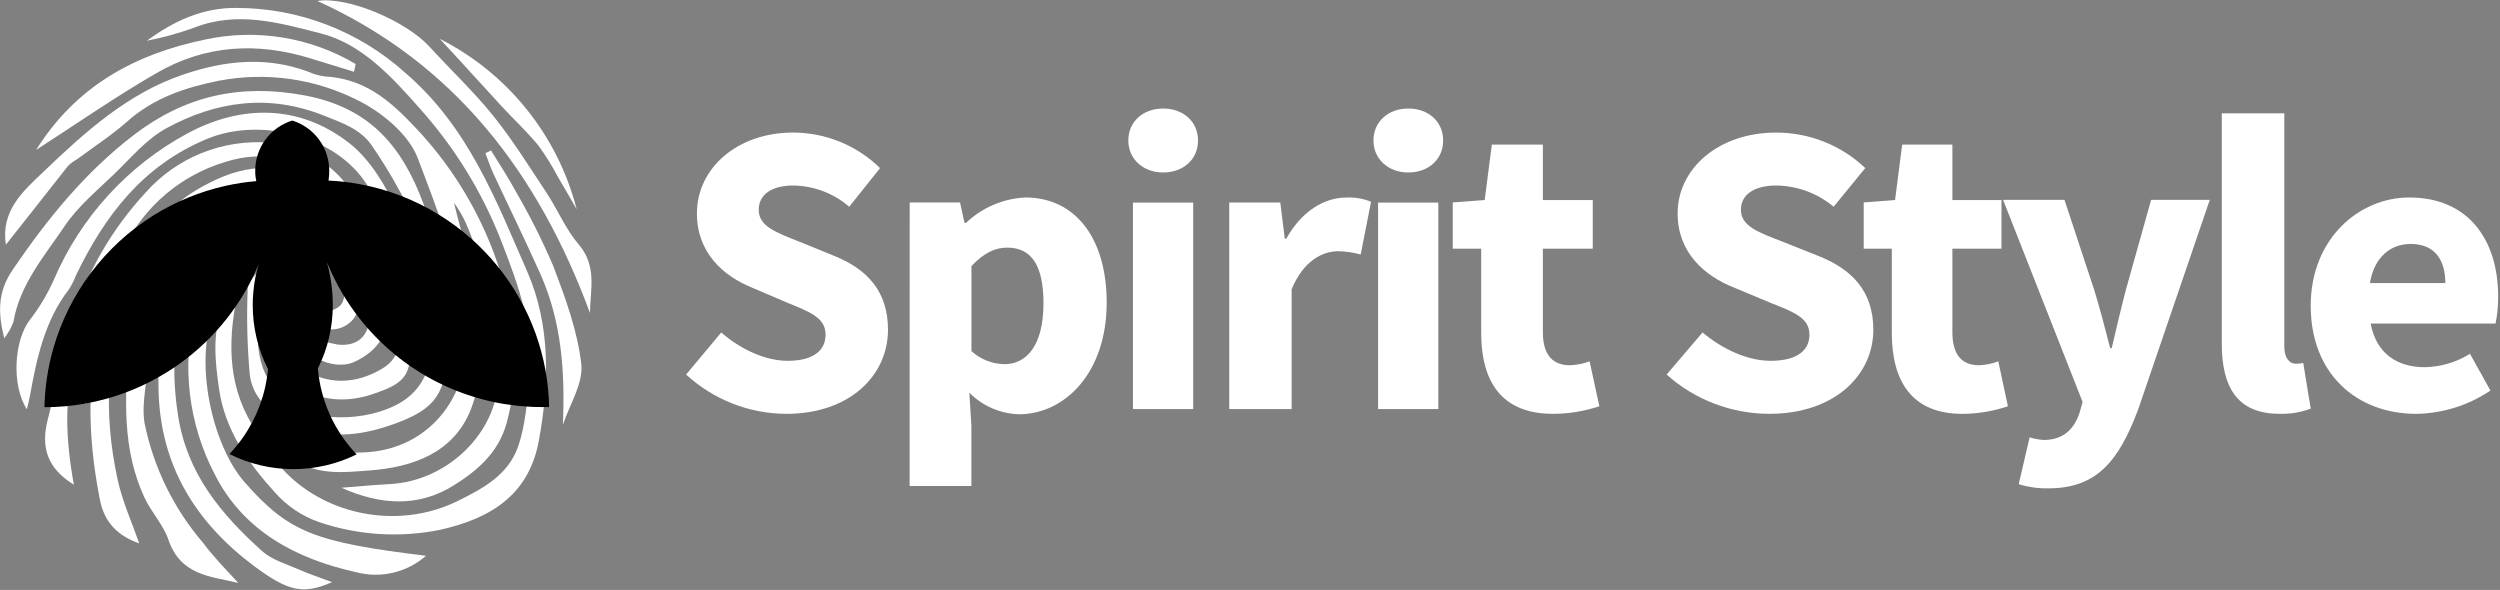 <svg width="1301" height="307" viewBox="0 0 1301 307" fill="none" xmlns="http://www.w3.org/2000/svg">
<rect x="0" y="0" width="1301" height="307" fill="#808080" stroke="none"/>
<path d="M116.87 151.612C98.215 176.96 108.276 229.226 127.306 250.957C150.428 277.328 164.309 282.207 221.672 289.235C216.744 293.557 210.824 296.592 204.438 298.068C198.053 299.544 191.402 299.416 185.078 297.695C154.146 290.872 126.794 276.339 111.959 247.238C98 220.759 94.355 190.041 101.728 161.028C106.025 144.141 118.303 132.917 133.342 125.002C134.972 123.988 136.788 123.31 138.684 123.009C140.58 122.709 142.516 122.792 144.379 123.253C146.243 123.714 147.994 124.544 149.531 125.695C151.068 126.845 152.359 128.291 153.327 129.949C152.611 130.529 151.861 131.655 151.076 131.655C128.909 132.405 127.988 132.201 123.384 154.137C118.234 178.803 118.575 203.298 133.99 225.234C135.559 227.486 136.889 229.908 138.287 232.262C157.522 265.32 202.13 277.874 237.189 261.192C251.206 254.369 264.472 247.273 269.656 232.296C273.407 221.481 274.158 209.541 275.556 198.18C278.659 172.184 269.792 148.44 260.652 124.9C250.783 99.754 236.495 76.577 218.466 56.464C203.903 39.986 188.216 22.792 166.901 17.368C145.586 11.943 123.555 5.53 101.148 14.366C93.11 17.285 84.854 19.567 76.457 21.189C90.371 10.954 105.548 3.892 123.111 4.131C155.506 4.151 186.749 16.157 210.827 37.837C243.805 66.119 258.06 104.124 274.362 141.31C286.571 169.182 285.821 199.613 280.467 229.055C275.522 256.347 257.106 269.448 228.97 275.725C207.961 279.966 186.204 278.566 165.912 271.665C157.178 268.576 149.365 263.331 143.198 256.416C129.148 240.961 117.041 223.767 113.971 202.274C111.959 188.082 110.356 173.685 115.813 159.664C116.483 157.031 116.838 154.329 116.87 151.612Z" fill="white"/>
<path d="M145.314 224.889C158.205 236.489 173.518 235.977 188.865 235.465C224.674 234.237 246.841 203.806 242.578 167.882C238.861 137.69 227.846 109.886 217.444 82.422C212.84 70.141 199.164 58.746 186.75 52.469C164.282 40.937 138.601 37.262 113.802 42.03C96.75 45.441 80.141 50.9 66.466 63.011C58.315 70.243 49.073 76.213 40.308 82.73C38.507 83.725 36.844 84.952 35.363 86.38C24.586 100.026 13.946 113.672 3.067 127.319C0.338 109.851 11.899 99.549 22.199 89.791C43.991 68.913 66.534 48.409 95.897 38.618C117.076 31.488 138.596 29.236 160.217 37.254C163.044 38.531 166.043 39.381 169.119 39.778C189.308 40.938 202.199 51.514 216.182 66.388C238.402 89.8 254.406 118.407 262.734 149.596C269.598 172.654 269.893 197.17 263.587 220.386C259.221 235.704 248.547 244.779 236.303 252.489C217.478 264.327 197.629 262.723 177.645 253.819C186.136 253.171 194.697 252.352 203.086 251.909C232.825 250.237 258.471 225.537 259.392 196.949C260.312 168.36 253.424 141.442 242.169 115.481C240.504 111.972 238.518 108.626 236.235 105.485C240.941 125.101 248.103 146.594 250.627 168.633C252.351 183.883 250.35 199.325 244.795 213.631C235.758 235.806 214.579 243.209 192.071 244.847C178.19 245.87 163.56 247.644 151.521 237.751C148.43 234.699 145.674 231.326 143.302 227.687L145.314 224.889Z" fill="white"/>
<path d="M167.751 98.18C156.463 82.213 137.638 77.71 116.971 84.363C105.77 87.742 95.377 93.373 86.428 100.911C77.479 108.449 70.163 117.736 64.928 128.201C55.129 146.573 46.772 165.679 39.93 185.345C32.7 207.077 34.507 229.9 38.395 252.246C24.754 243.683 20.934 233.073 24.992 217.755C29.46 201.004 32.086 183.639 37.236 167.264C44.886 142.208 58.121 119.217 75.944 100.022C83.912 91.097 93.828 84.128 104.924 79.656C116.019 75.183 127.995 73.326 139.923 74.231C167.785 76.653 184.531 96.064 194.864 120.867C202.299 138.641 206.016 157.302 198.547 175.793C196.365 181.183 189.748 186.027 184.019 188.484C172.696 193.328 155.474 183.98 154.758 173.712C161.597 176.108 168.608 177.978 175.732 179.307C186.338 180.501 192.272 174.496 192.477 163.989C192.477 158.052 192.886 152.116 192.477 146.249C190.328 116.67 169.047 105.31 144.731 98.657C137.228 96.61 127.918 98.487 120.108 100.772C95.451 107.937 79.797 125.233 69.498 148.193C54.697 181.217 53.742 215.367 61.313 250.028C63.769 261.116 68.611 271.691 72.431 282.779C61.415 278.856 54.288 272.033 51.969 259.956C41.737 207.657 45.727 158.087 81.878 115.715C89.622 107.098 98.955 100.055 109.365 94.973C128.839 85.011 148.858 83.783 167.751 98.18Z" fill="white"/>
<path d="M123.998 303.352C110.118 299.941 94.089 299.736 87.643 280.87C84.983 273.058 78.742 266.576 75.195 258.968C63.464 233.756 64.964 206.976 67.079 180.297C67.973 168.648 71.232 157.304 76.656 146.957C82.079 136.61 89.555 127.478 98.625 120.117C128.602 94.804 149.781 100.433 177.643 125.405C186.306 133.184 189.341 146.25 186.954 158.702C186.501 162.366 184.668 165.718 181.829 168.076C178.99 170.435 175.358 171.621 171.675 171.393C162.57 171.393 157.522 165.252 154.998 157.099C154.691 156.041 156.363 154.404 157.045 153.141C158.272 153.482 159.159 153.448 159.5 153.858C164.002 159.248 168.572 165.355 176.552 159.487C181.463 155.836 179.963 139.359 174.54 133.491C151.588 108.006 125.021 109.985 106.332 138.642C90.576 162.523 88.325 188.519 92.691 216.46C97.431 246.618 115.097 267.633 136.446 286.84C141.596 291.412 149.03 293.493 155.578 296.393C160.762 298.678 166.185 300.452 172.835 302.943C157.965 309.391 150.394 308.026 132.592 294.857C101.899 272 83.346 242.388 82.493 202.745C81.777 170.95 87.473 142.054 112.675 119.333C108.422 121.795 104.473 124.749 100.91 128.135C87.268 144.544 75.263 161.602 76.73 184.903C77.446 196.605 73.32 208.784 75.229 220.213C79.912 243.25 90.408 264.706 105.718 282.542C111.277 290.047 117.962 296.7 123.998 303.352Z" fill="white"/>
<path d="M137.946 142.061C136.787 149.737 135.389 157.413 134.536 165.123C132.626 184.023 136.173 201.149 153.839 211.657C169.868 221.209 200.561 217.934 214.1 205.277C218.594 201.094 221.741 195.666 223.138 189.686C228.853 159.108 223.676 127.494 208.507 100.338C203.905 91.77 198.827 83.467 193.297 75.467C187.397 67.075 178.087 63.97 168.776 60.252C140.061 48.721 112.607 52.576 86.654 66.7C76.184 72.363 67.965 82.359 59.166 90.819C50.367 99.28 40.511 107.468 33.725 117.532C23.187 133.191 10.295 147.929 6.953 167.648C5.786 170.659 4.189 173.486 2.213 176.04C-1.198 162.394 -1.198 151.852 6.68 140.253C24.619 113.916 44.399 89.523 69.773 70.145C96.169 49.949 124.953 43.331 158.647 49.676C192.342 56.022 209.155 75.979 220.273 105.796C228.799 128.585 235.211 151.75 233.642 175.767C231.869 203.264 230.232 212.646 200.664 222.13C183.612 227.555 167.173 228.1 150.804 219.81C140.061 214.386 131.296 206.812 129.966 194.77C128.641 179.934 128.288 165.028 128.909 150.146C128.909 146.939 132.592 143.801 134.536 140.628L137.946 142.061Z" fill="white"/>
<path d="M169.832 151.983C169.15 151.983 168.331 152.221 167.82 151.983C163.796 149.697 159.805 147.309 155.815 144.955C153.326 149.595 149.404 153.995 148.654 158.908C146.88 170.405 145.243 182.789 156.463 191.011C169.593 200.666 185.111 200.154 199.025 191.761C209.256 185.655 208.54 175.249 209.256 166.311C211.198 141.432 204.698 116.624 190.806 95.897C174.572 70.481 135.421 60.826 107.797 72.255C74.307 86.14 54.629 112.136 39.589 143.147C38.631 145.729 37.396 148.2 35.906 150.516C23.083 167.096 19.058 186.815 15.444 206.704C15.102 208.546 14.591 210.389 13.977 212.981C5.792 200.256 7.395 176.989 15.546 166.448C20.544 159.993 24.746 152.96 28.062 145.501C41.958 113.067 66.403 86.281 97.429 69.491C125.395 54.378 155.611 54.242 181.496 74.267C192.818 83.001 201.037 97.261 207.244 110.6C213.29 123.996 216.938 138.349 218.021 153.006C218.942 165.492 215.668 178.593 212.598 191.045C210.62 199.028 203.083 201.894 195.137 204.691C165.603 215.369 139.582 198.277 140.025 167.164C139.932 160.994 140.69 154.841 142.276 148.878C142.938 146.647 144.055 144.577 145.558 142.8C147.061 141.023 148.916 139.577 151.006 138.554C153.096 137.531 155.375 136.953 157.7 136.857C160.025 136.761 162.344 137.148 164.512 137.995C171.162 140.69 172.901 145.262 169.832 151.983Z" fill="white"/>
<path d="M307.033 162.869C280.227 90.374 236.71 32.923 165.16 0.513C180.268 -2.045 210.859 10.509 223.614 24.394C234.562 36.471 246.532 47.627 256.695 60.284C266.858 72.941 275.452 86.792 284.422 100.336C290.253 109.172 294.38 119.338 301.201 127.253C310.852 138.682 307.135 150.793 307.033 162.869Z" fill="white"/>
<path d="M18.819 77.993C39.589 44.867 69.805 28.286 106.739 20.576C133.522 14.803 161.496 19.347 185.076 33.301L184.223 37.361L162.056 30.538C133.988 21.736 106.603 23.271 81.127 38.214C60.085 50.359 40.134 64.244 18.819 77.993Z" fill="white"/>
<path d="M292.916 221.109C294.11 193.577 292.302 167.377 281.15 142.438C273.341 124.937 264.849 107.743 256.766 90.344C255.163 86.932 254.004 83.248 252.605 79.734L255.538 78.301C259.836 85.397 264.474 92.288 268.396 99.589C275.73 112.193 282.279 125.239 288.005 138.651C294.246 155.129 300.521 172.153 302.499 189.415C303.659 199.479 296.395 210.499 292.916 221.109Z" fill="white"/>
<path d="M228.832 20.199C246.339 29.059 261.753 41.554 274.045 56.851C286.337 72.147 295.223 89.892 300.109 108.9C296.903 103.339 293.732 97.744 290.424 92.217C287.423 86.481 284.003 80.973 280.193 75.739C274.258 68.541 267.369 62.093 261.026 55.27C250.113 43.466 239.643 31.73 228.832 20.199Z" fill="white"/>
<path d="M357.057 194.905L375.333 173.024C385.317 181.756 398.28 187.77 409.855 187.77C423.122 187.77 429.62 182.504 429.62 174.179C429.62 165.277 421.632 162.423 409.313 157.36L391.037 149.545C376.484 143.599 362.675 131.571 362.675 111.049C362.675 87.672 383.489 68.984 412.765 68.984C429.658 69.011 445.876 75.641 457.982 87.468L441.939 107.583C433.802 100.587 423.478 96.679 412.765 96.54C401.799 96.54 394.827 101.127 394.827 109.18C394.827 117.844 403.999 121.004 416.285 125.897L434.223 133.202C451.382 140.167 462.111 151.652 462.111 171.597C462.111 195.041 442.616 215.36 409.11 215.36C389.828 215.279 371.269 207.987 357.057 194.905Z" fill="white"/>
<path d="M473.401 105.355H499.605L501.937 115.969H502.726C511.076 108.024 522.038 103.337 533.595 102.77C559.867 102.77 575.919 124.304 575.919 157.473C575.919 194.384 553.797 215.579 530.302 215.579C520.542 215.297 511.272 211.273 504.441 204.352L505.504 221.362V252.898H473.366L473.401 105.355ZM543.027 157.813C543.027 138.524 537.025 128.863 524.197 128.863C517.577 128.863 511.884 131.788 505.538 138.49V182.716C510.219 186.995 516.323 189.416 522.688 189.52C534.041 189.486 543.027 180.096 543.027 157.813Z" fill="white"/>
<path d="M587.176 73.117C587.176 63.37 594.797 56.477 605.293 56.477C615.79 56.477 623.445 63.269 623.445 73.117C623.445 82.965 615.79 89.757 605.293 89.757C594.797 89.757 587.176 82.659 587.176 73.117ZM589.583 105.446H620.937V212.861H589.583V105.446Z" fill="white"/>
<path d="M639.703 105.394H666.265L668.611 124.183H669.405C677.339 109.845 689.275 102.812 700.452 102.812C704.908 102.578 709.361 103.321 713.491 104.986L708.11 132.44C704.269 131.37 700.303 130.799 696.312 130.741C688.102 130.741 678.098 135.939 672.164 150.584V212.864H639.703V105.394Z" fill="white"/>
<path d="M714.742 73.117C714.742 63.37 722.371 56.477 732.877 56.477C743.382 56.477 751.011 63.269 751.011 73.117C751.011 82.965 743.382 89.757 732.877 89.757C722.371 89.757 714.742 82.659 714.742 73.117ZM717.151 105.446H748.502V212.861H717.151V105.446Z" fill="white"/>
<path d="M770.812 173.271V129.394H756.013V105.342L772.627 104.105L776.361 75.242H802.91V104.105H828.876V129.394H802.91V172.893C802.91 185.228 808.494 190.073 816.955 190.073C820.468 189.967 823.94 189.282 827.232 188.046L832.302 211.411C824.569 213.999 816.474 215.333 808.323 215.362C781.328 215.431 770.812 198.457 770.812 173.271Z" fill="white"/>
<path d="M867.32 194.905L886.003 173.024C896.402 181.756 909.538 187.77 921.393 187.77C934.98 187.77 941.635 182.504 941.635 174.179C941.635 165.277 933.455 162.423 920.838 157.36L902.121 149.545C887.181 143.599 873.039 131.571 873.039 111.049C873.039 87.672 894.356 68.984 924.339 68.984C941.651 69.002 958.275 75.633 970.682 87.468L954.217 107.583C945.887 100.582 935.311 96.673 924.339 96.54C913.108 96.54 905.968 101.127 905.968 109.18C905.968 117.844 915.396 121.004 927.944 125.897L946.314 133.202C963.888 140.167 974.876 151.652 974.876 171.597C974.876 195.041 954.945 215.36 920.63 215.36C900.881 215.292 881.869 207.998 867.32 194.905Z" fill="white"/>
<path d="M984.503 173.271V129.394H969.873V105.342L986.189 104.105L989.897 75.242H1016.02V104.105H1041.57V129.394H1016.02V172.893C1016.02 185.228 1021.48 190.073 1029.81 190.073C1033.27 189.963 1036.68 189.279 1039.92 188.046L1044.91 211.411C1037.3 213.999 1029.34 215.333 1021.31 215.362C994.987 215.431 984.503 198.457 984.503 173.271Z" fill="white"/>
<path d="M1050.55 251.957L1056.21 227.596C1058.56 228.331 1060.99 228.789 1063.44 228.961C1073.92 228.961 1079.42 223.161 1082.2 214.802L1083.79 209.172L1042.41 104.02H1074.36L1089.69 150.455C1092.78 160.247 1095.32 170.482 1098.14 181.161H1098.95C1101.33 170.926 1103.73 160.69 1106.41 150.455L1119.44 104.02H1149.97L1112.66 213.198C1102.48 240.22 1091.02 254.14 1065.81 254.14C1060.64 254.235 1055.49 253.498 1050.55 251.957Z" fill="white"/>
<path d="M1156.22 178.855V58.977H1188.75V180.197C1188.75 187.08 1191.98 189.283 1194.65 189.283C1195.98 189.323 1197.31 189.184 1198.61 188.87L1202.49 212.653C1197.29 214.608 1191.74 215.521 1186.18 215.338C1163.86 215.338 1156.22 200.882 1156.22 178.855Z" fill="white"/>
<path d="M1202.49 159.102C1202.49 124.263 1227.65 102.77 1253.76 102.77C1284.68 102.77 1300.04 125.01 1300.04 154.314C1300.07 159.032 1299.62 163.741 1298.7 168.372H1233.69C1236.58 183.957 1247.44 191.088 1261.87 191.088C1270.2 190.94 1278.34 188.52 1285.37 184.093L1296.02 203.244C1284.64 210.918 1271.24 215.132 1257.47 215.366C1226.48 215.366 1202.49 194.619 1202.49 159.102ZM1272.55 147.319C1272.55 135.537 1267.33 126.946 1254.48 126.946C1244.17 126.946 1235.51 133.737 1233.31 147.319H1272.55Z" fill="white"/>
<path d="M285.769 211.841H282.01C276.164 211.841 270.326 211.408 264.544 210.544C262.972 210.339 261.399 210.1 259.827 209.793C241.965 206.444 225.091 199.111 210.461 188.342C195.832 177.573 183.825 163.644 175.335 147.595C173.421 143.977 171.678 140.256 170.106 136.432C171.545 141.541 172.484 146.777 172.909 152.067C173.079 154.252 173.182 156.437 173.182 158.69C173.209 170.169 170.552 181.496 165.423 191.768C166.841 208.526 173.957 224.294 185.589 236.454C175.291 241.536 163.953 244.165 152.466 244.136C140.979 244.106 129.655 241.418 119.383 236.283C121.954 233.572 124.319 230.674 126.459 227.612C133.797 217.113 138.284 204.893 139.481 192.144C134.23 181.785 131.501 170.335 131.517 158.724C131.511 156.387 131.625 154.051 131.859 151.726C132.288 146.934 133.204 142.199 134.593 137.593C133.124 141.007 131.517 144.42 129.74 147.834C119.036 167.957 102.849 184.644 83.05 195.967C71.215 202.763 58.303 207.485 44.872 209.929L44.394 209.417C44.377 209.622 44.377 209.827 44.394 210.032C37.376 211.281 30.262 211.909 23.134 211.909C23.353 201.511 24.915 191.185 27.782 181.186C36.001 152.621 54.457 128.076 79.633 112.229C91.251 104.931 104.038 99.677 117.435 96.697C122.67 95.522 127.981 94.712 133.329 94.273C133.329 93.795 133.329 93.283 133.089 92.805C132.896 91.54 132.804 90.262 132.816 88.982C132.782 83.119 134.638 77.401 138.11 72.674C141.582 67.946 146.484 64.46 152.093 62.73C157.696 64.466 162.591 67.955 166.056 72.682C169.521 77.409 171.372 83.124 171.336 88.982C171.331 90.363 171.24 91.743 171.063 93.112C171.063 93.385 171.063 93.693 170.892 93.966C176.295 94.197 181.675 94.813 186.991 95.809C201.645 98.486 215.67 103.87 228.348 111.683C251.694 126.052 269.468 147.908 278.763 173.676C283.156 185.934 285.523 198.824 285.769 211.841Z" fill="black"/>
</svg>
